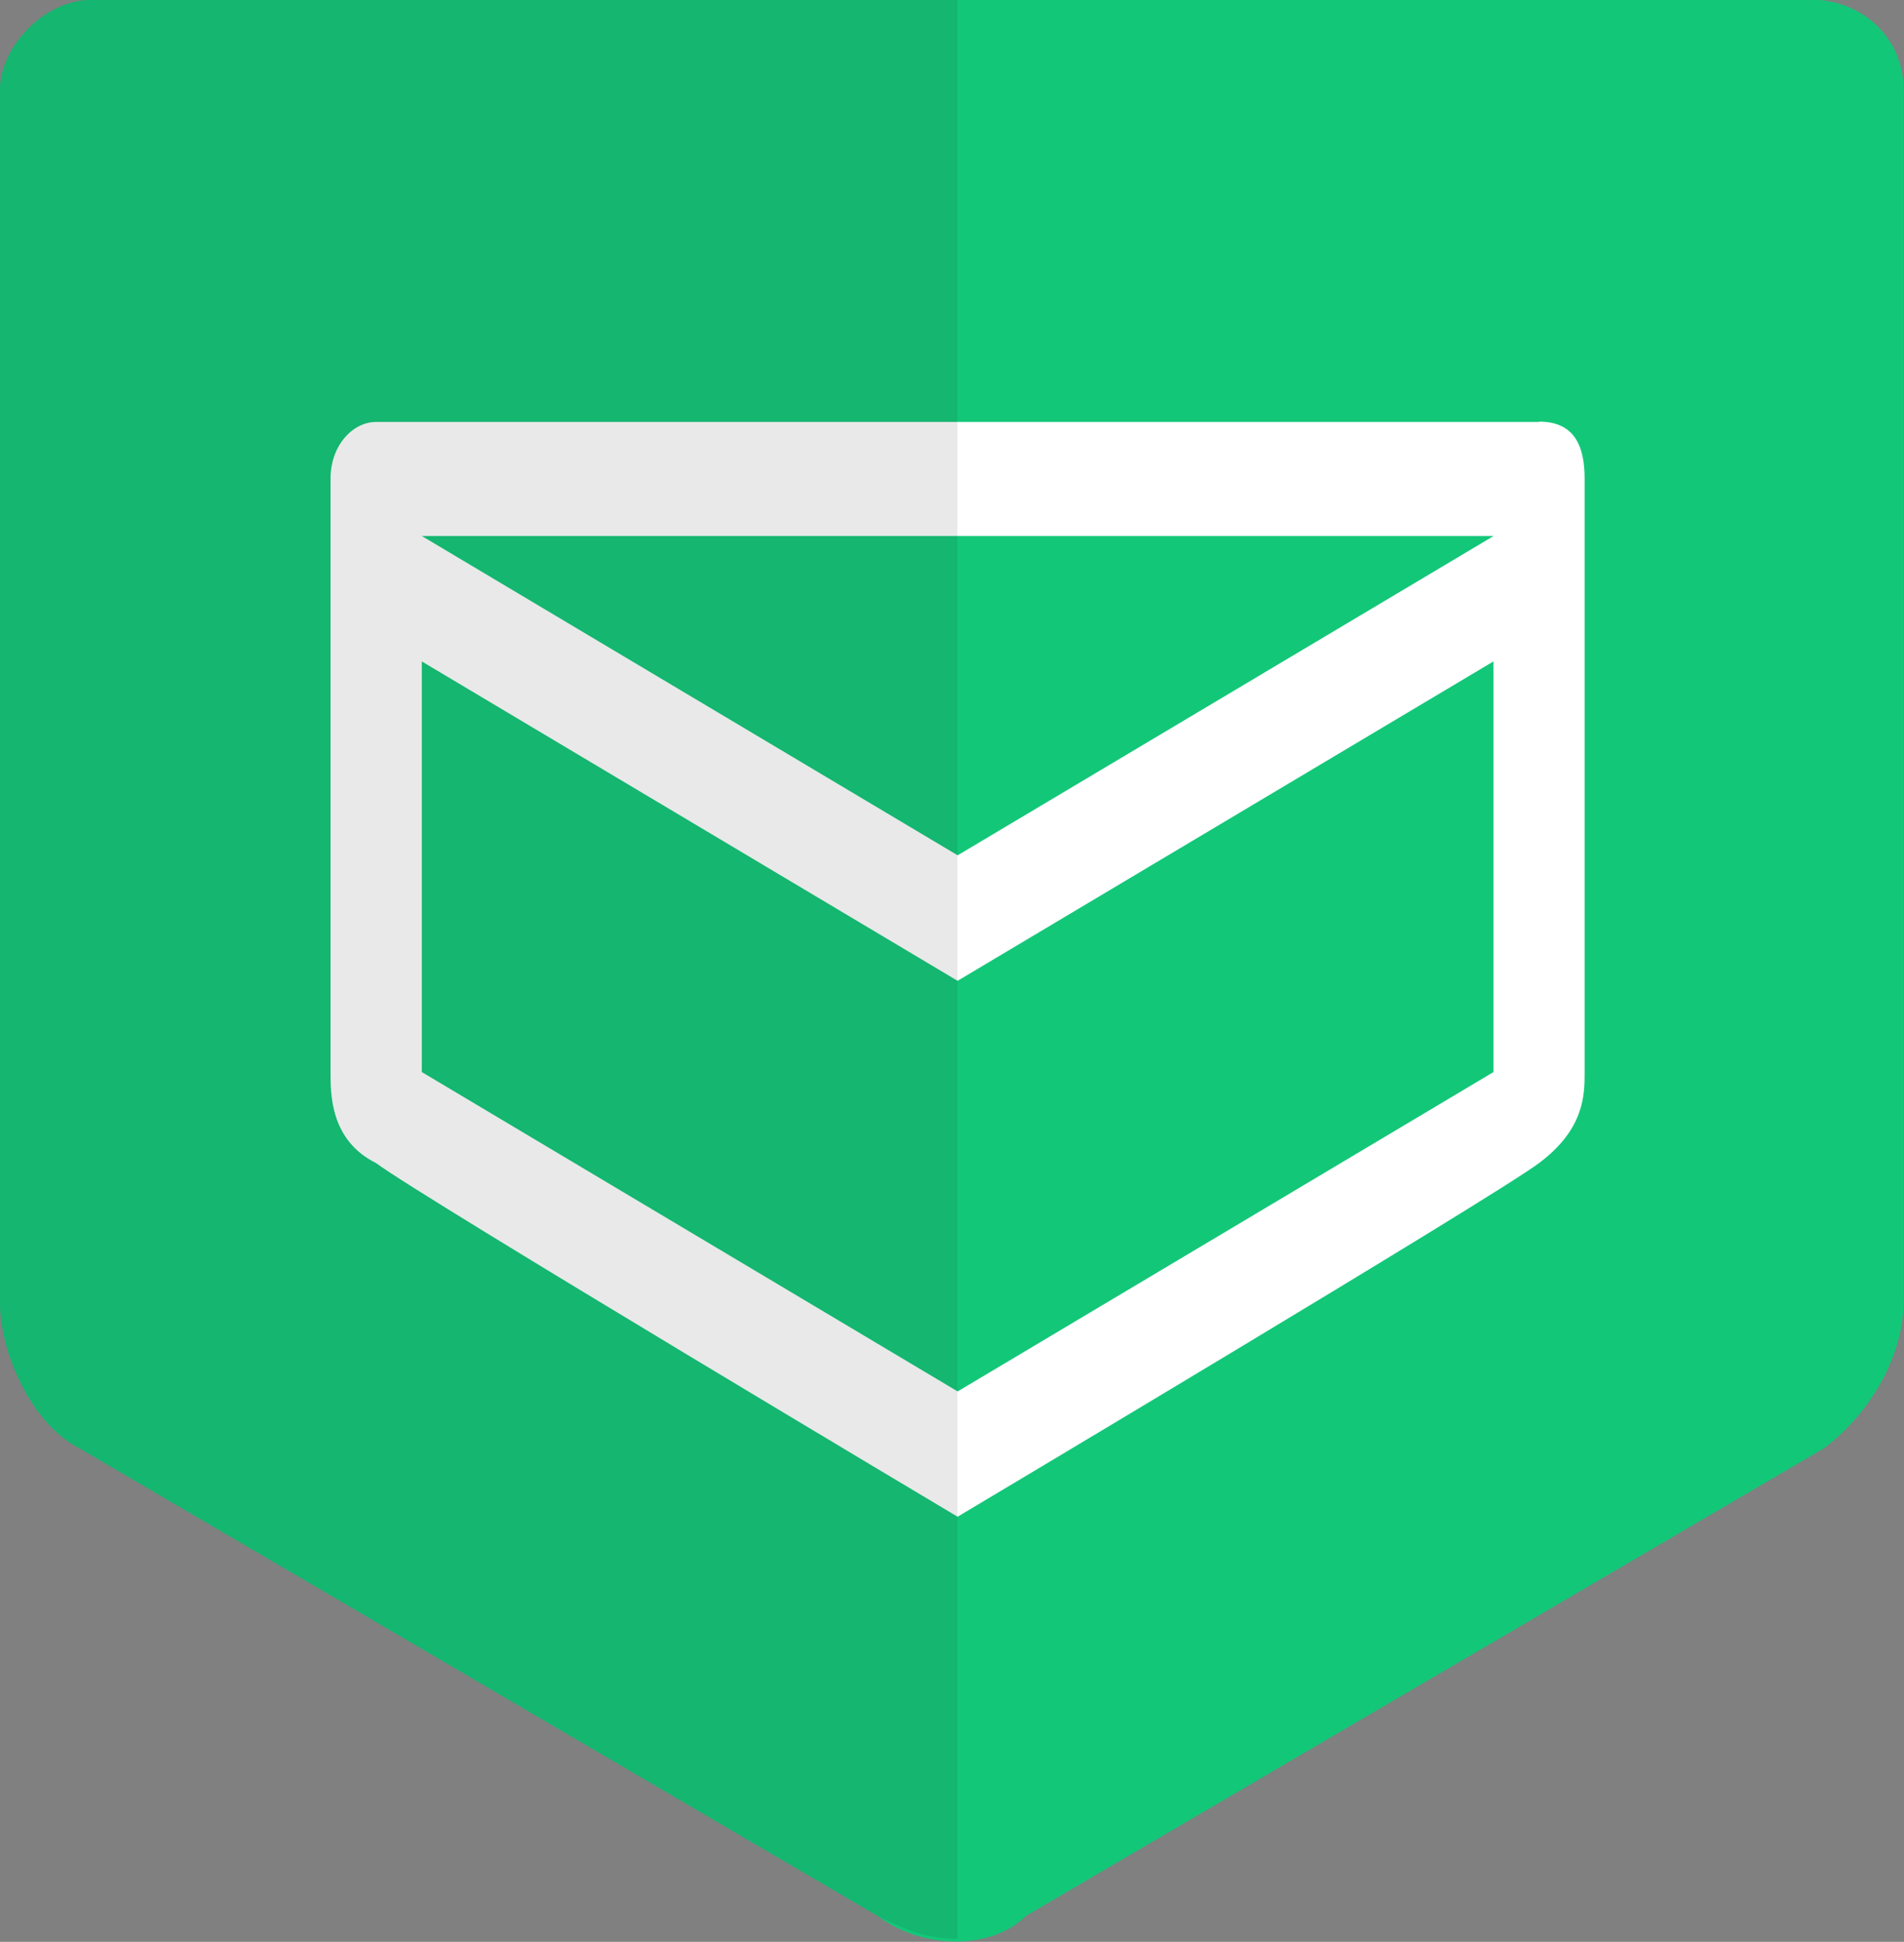 <svg viewBox="0 0 256 261" xmlns="http://www.w3.org/2000/svg"><rect x="0" y="0" width="256" height="261" fill="#808080" stroke="none"/><path fill="#13C779" d="M141.03-.01h-24.54H12.24C6.11-.01-.02 6.11-.02 12.25v162.5c0 7.64 4.603 16.86 10.723 19.92L118 257.52c6.13 4.58 15.33 4.58 19.93 0l107.3-62.857c6.12-4.61 10.73-12.27 10.73-19.93V12.24c0-7.67-6.14-12.27-12.262-12.27H140.99v-.01Z"/><path fill="#FFF" d="M200.81 72.05l-72.05 42.91 -72.05-42.92h144.095Zm0 72.04l-72.05 42.928 -72.05-42.928V88.899l72.04 42.929 72.048-42.929v55.191h0Zm6.13-87.38h-78.19 -78.182c-3.064 0-6.128 3.064-6.128 7.65v3.07 76.658c0 3.07 0 9.19 6.128 12.24 6.134 4.6 78.182 47.53 78.182 47.53s72.048-42.92 78.19-47.54c6.12-4.59 6.12-9.19 6.12-12.25V67.41v-3.08c0-4.6-1.53-7.66-6.12-7.66v0Z"/><path fill="#231F1F" fill-opacity=".1" d="M128.76-.01H116.5 12.24C6.11-.01-.02 6.11-.02 12.25v162.5c0 7.64 4.603 16.86 10.72 19.92L118.01 257.52c3.06 1.52 6.13 3.06 10.72 3.06l0-260.62Z"/></svg>